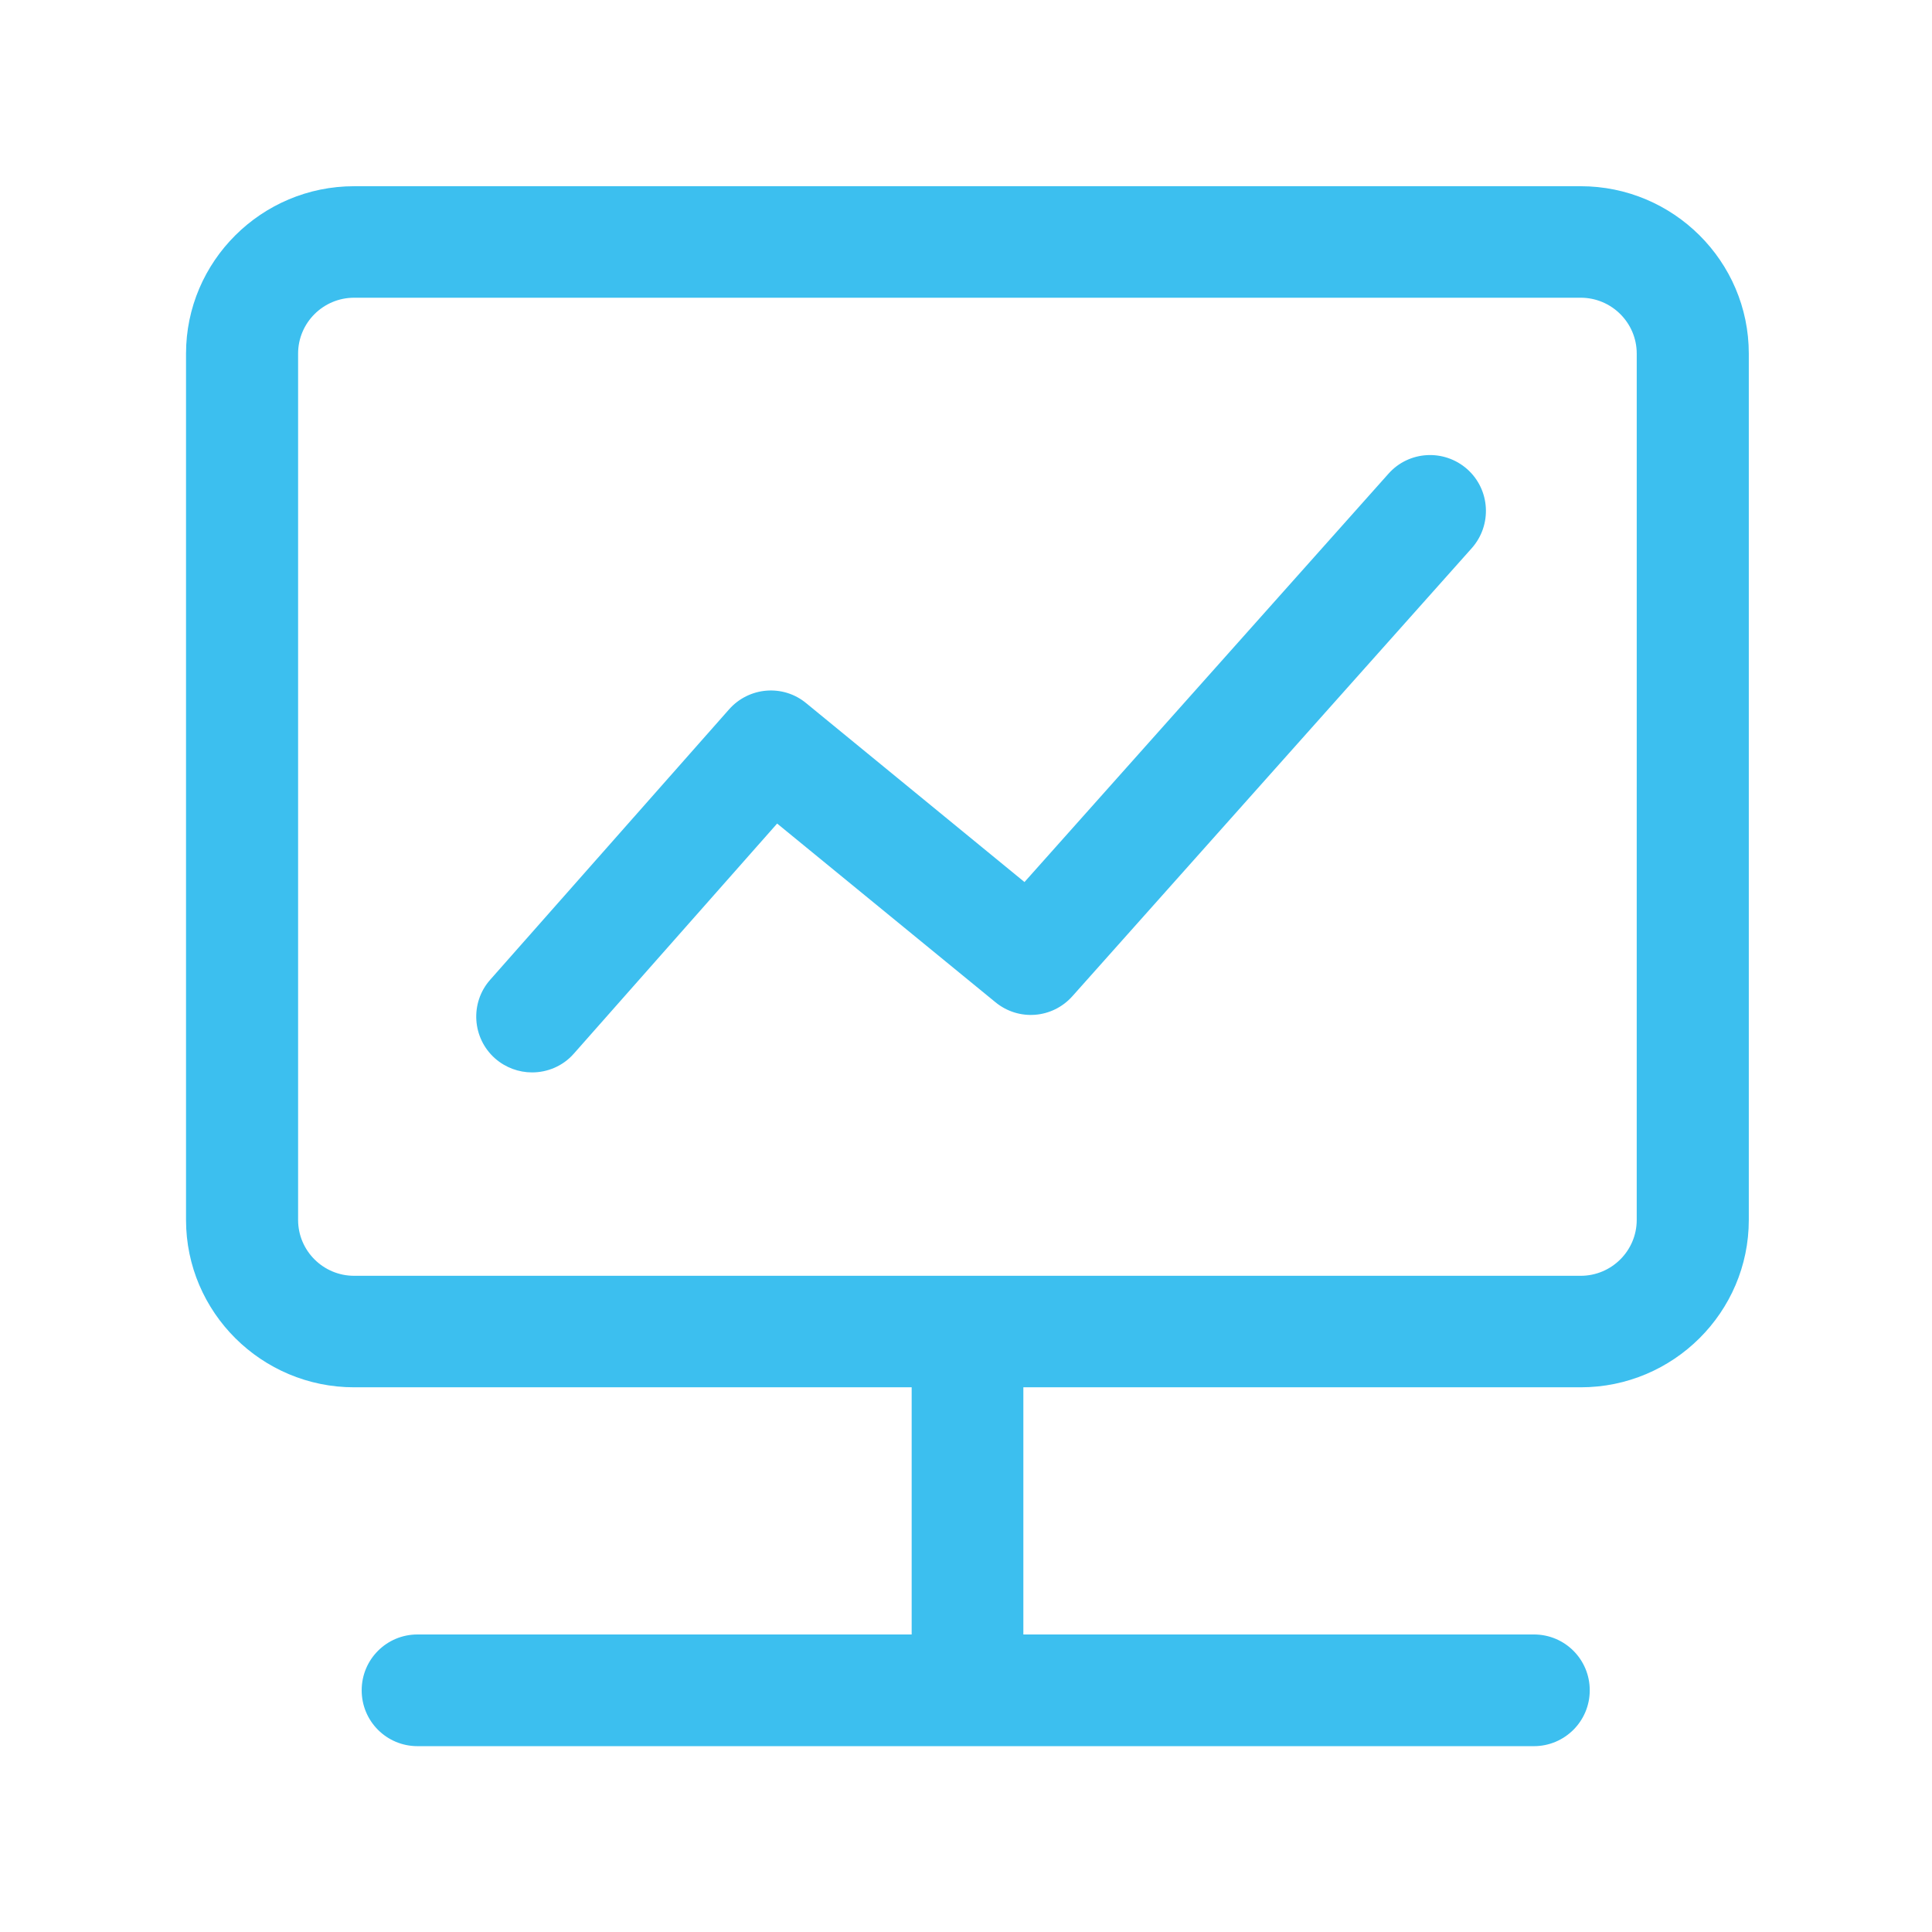 <?xml version="1.0" standalone="no"?><!DOCTYPE svg PUBLIC "-//W3C//DTD SVG 1.1//EN" "http://www.w3.org/Graphics/SVG/1.1/DTD/svg11.dtd"><svg t="1525745277388" class="icon" style="" viewBox="0 0 1024 1024" version="1.1" xmlns="http://www.w3.org/2000/svg" p-id="8980" xmlns:xlink="http://www.w3.org/1999/xlink" width="200" height="200"><defs><style type="text/css"></style></defs><path d="M837.8 735.3H187.7c-49.1 0-89.1-39.8-89.1-88.7V187.4c0-48.9 40-88.7 89.1-88.7h650.1c49.1 0 89.1 39.8 89.1 88.7v459.2c0 48.9-40 88.7-89.1 88.7zM187.7 157.8c-16.4 0-29.7 13.3-29.7 29.6v459.2c0 16.3 13.3 29.6 29.7 29.6h650.1c16.4 0 29.7-13.3 29.7-29.6V187.4c0-16.3-13.3-29.6-29.7-29.6H187.7z" fill="#3CBFEF" p-id="8981"></path><path d="M483.2 685.5h59.2V876h-59.2z" fill="#3CBFEF" p-id="8982"></path><path d="M813 925.5H221.3c-16.4 0-29.6-13.2-29.6-29.6s13.2-29.6 29.6-29.6H813c16.4 0 29.6 13.2 29.6 29.6s-13.3 29.6-29.6 29.6zM282 568.4c-7 0-14-2.5-19.6-7.4-12.2-10.8-13.4-29.5-2.6-41.7L386.4 376c10.6-12 28.7-13.4 40.9-3.3L543 467.5l192.9-216.4c10.8-12.2 29.5-13.3 41.8-2.4 12.2 10.9 13.2 29.6 2.4 41.8L568.4 528c-10.6 11.9-28.5 13.3-40.8 3.2l-115.7-94.7-107.8 122c-5.8 6.6-14 9.9-22.1 9.9z" fill="#3CBFEF" p-id="8983"></path></svg>